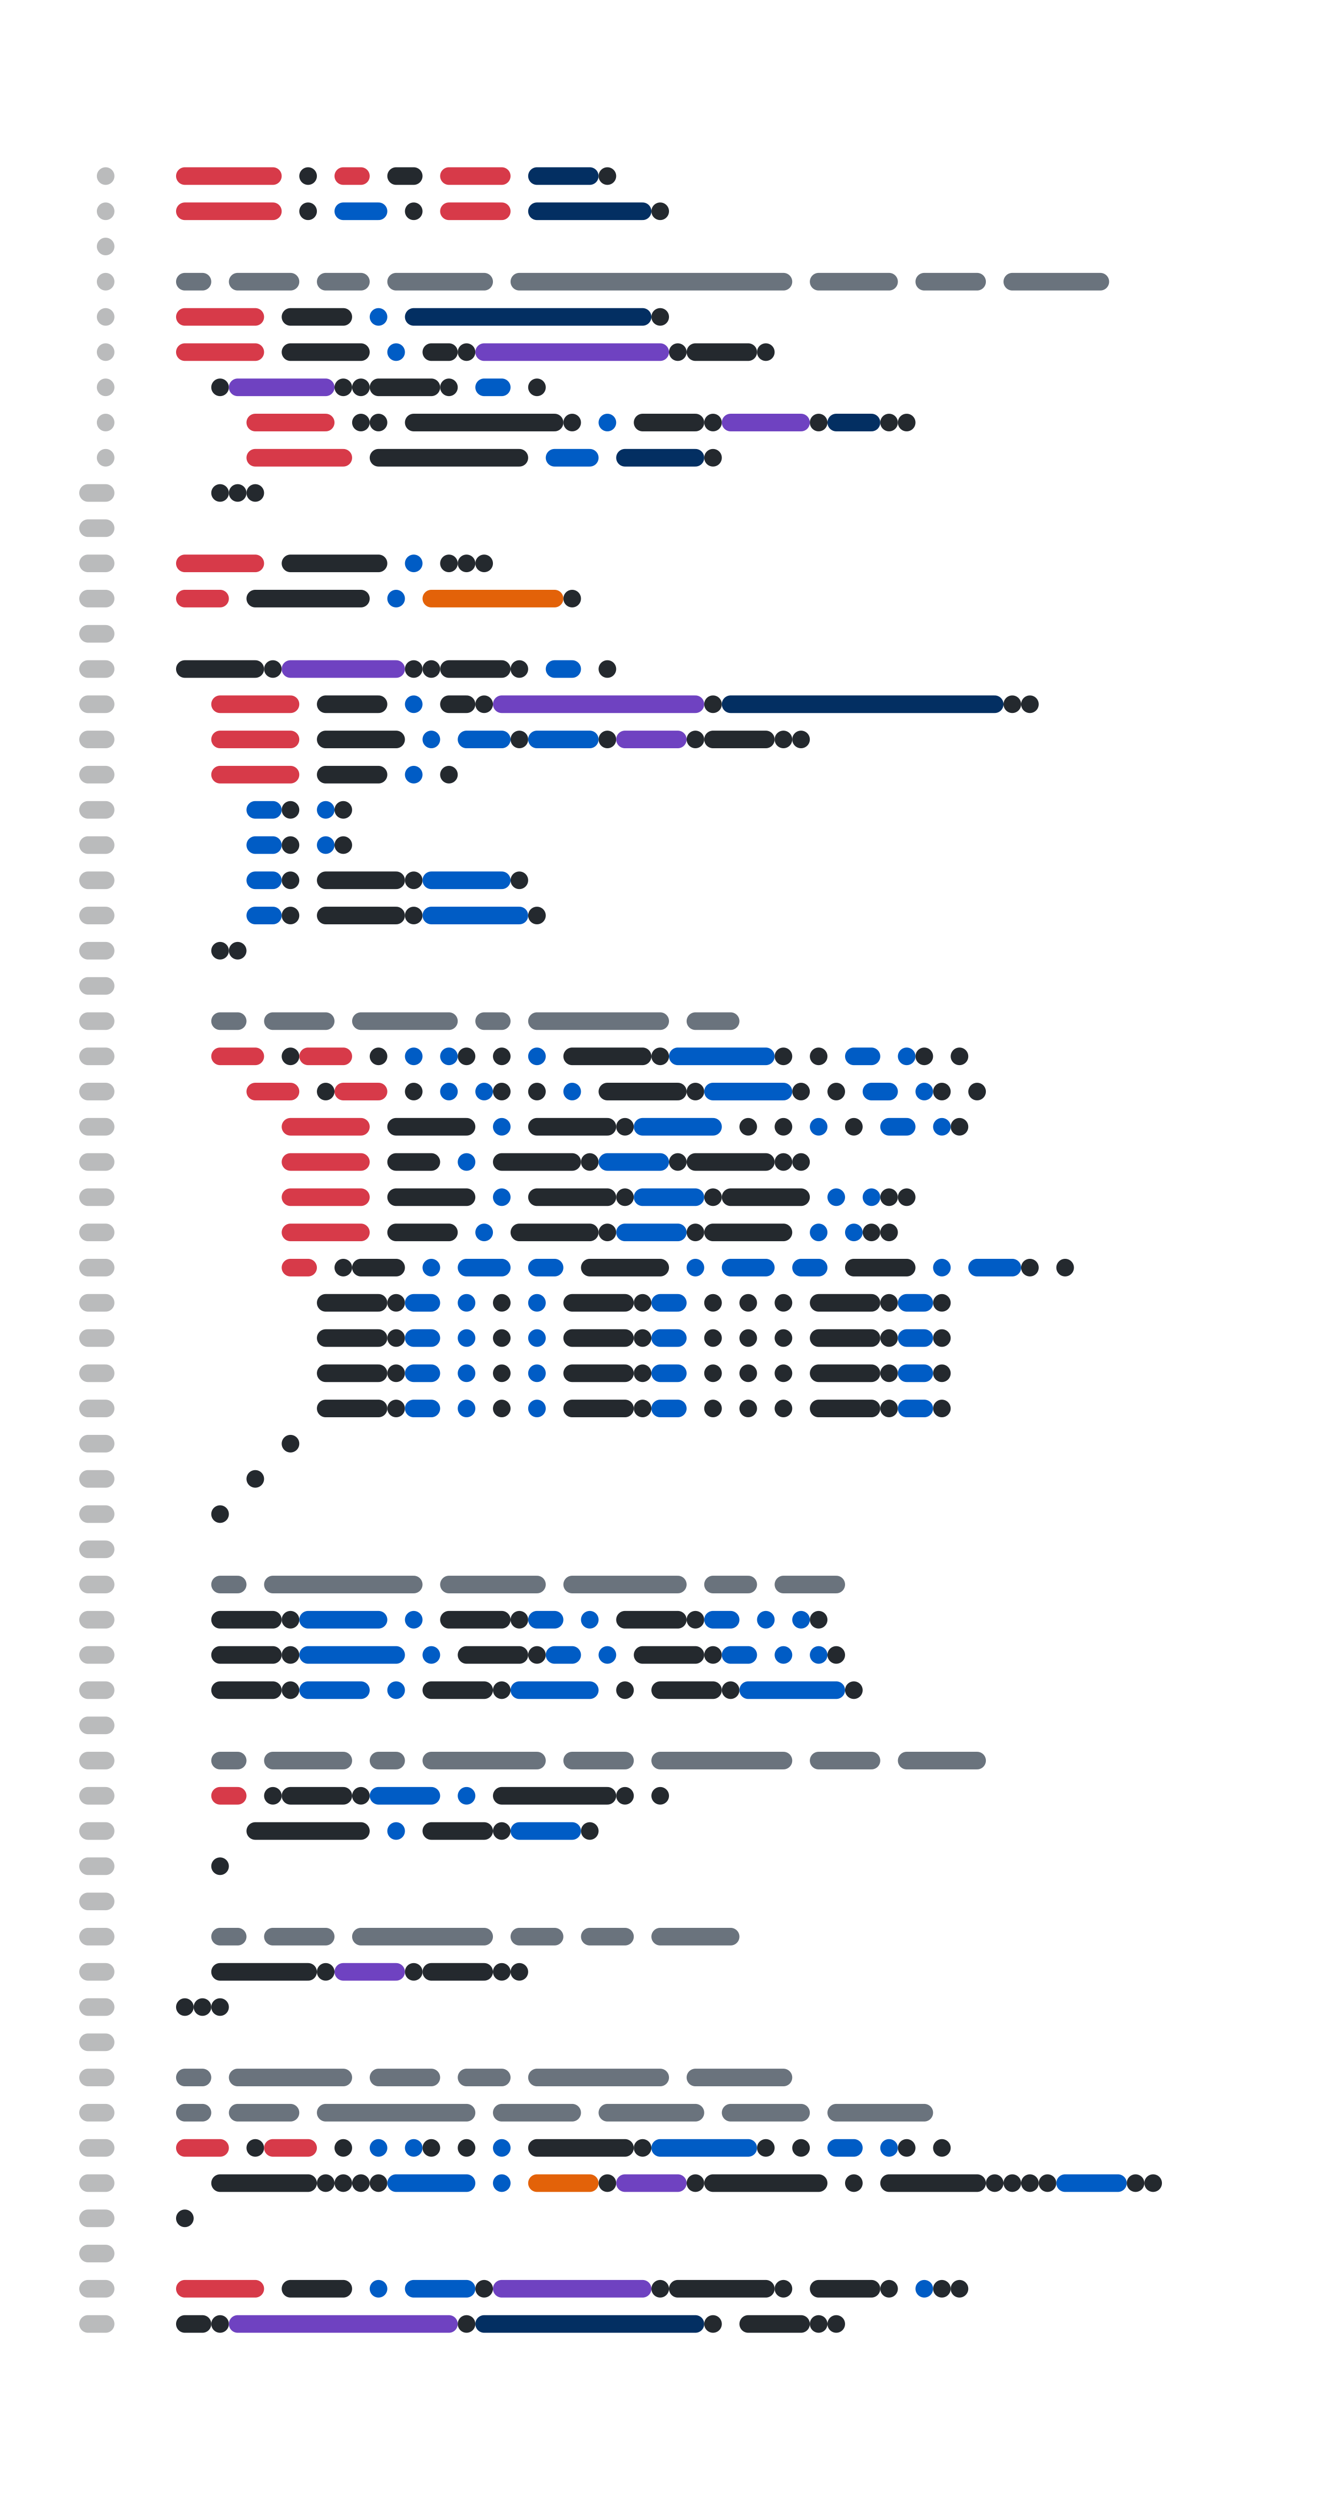 <svg xmlns="http://www.w3.org/2000/svg" xmlns:xlink="http://www.w3.org/1999/xlink" width="380" height="710" viewBox="0 0 380 710">
  <rect x="0" y="0" width="380" height="710" fill="#ffffff" />
  <g class="code" stroke-linecap="round" stroke-width="5">
    <g class="line">
      <line x1="52.5" y1="50" x2="77.5" y2="50" stroke="#d73a49" />
      <line x1="87.5" y1="50" x2="87.5" y2="50" stroke="#24292e" />
      <line x1="97.5" y1="50" x2="102.5" y2="50" stroke="#d73a49" />
      <line x1="112.5" y1="50" x2="117.5" y2="50" stroke="#24292e" />
      <line x1="127.5" y1="50" x2="142.5" y2="50" stroke="#d73a49" />
      <line x1="152.5" y1="50" x2="167.5" y2="50" stroke="#032f62" />
      <line x1="172.5" y1="50" x2="172.5" y2="50" stroke="#24292e" />
    </g>
    <g class="line">
      <line x1="52.5" y1="60" x2="77.5" y2="60" stroke="#d73a49" />
      <line x1="87.5" y1="60" x2="87.5" y2="60" stroke="#24292e" />
      <line x1="97.5" y1="60" x2="107.5" y2="60" stroke="#005cc5" />
      <line x1="117.5" y1="60" x2="117.5" y2="60" stroke="#24292e" />
      <line x1="127.5" y1="60" x2="142.5" y2="60" stroke="#d73a49" />
      <line x1="152.5" y1="60" x2="182.5" y2="60" stroke="#032f62" />
      <line x1="187.5" y1="60" x2="187.5" y2="60" stroke="#24292e" />
    </g>
    <g class="line">
      <line x1="52.5" y1="80" x2="57.5" y2="80" stroke="#6a737d" />
      <line x1="67.5" y1="80" x2="82.5" y2="80" stroke="#6a737d" />
      <line x1="92.5" y1="80" x2="102.5" y2="80" stroke="#6a737d" />
      <line x1="112.5" y1="80" x2="137.5" y2="80" stroke="#6a737d" />
      <line x1="147.5" y1="80" x2="222.5" y2="80" stroke="#6a737d" />
      <line x1="232.5" y1="80" x2="252.5" y2="80" stroke="#6a737d" />
      <line x1="262.5" y1="80" x2="277.5" y2="80" stroke="#6a737d" />
      <line x1="287.5" y1="80" x2="312.5" y2="80" stroke="#6a737d" />
    </g>
    <g class="line">
      <line x1="52.5" y1="90" x2="72.5" y2="90" stroke="#d73a49" />
      <line x1="82.5" y1="90" x2="97.5" y2="90" stroke="#24292e" />
      <line x1="107.5" y1="90" x2="107.5" y2="90" stroke="#005cc5" />
      <line x1="117.5" y1="90" x2="182.5" y2="90" stroke="#032f62" />
      <line x1="187.5" y1="90" x2="187.5" y2="90" stroke="#24292e" />
    </g>
    <g class="line">
      <line x1="52.5" y1="100" x2="72.5" y2="100" stroke="#d73a49" />
      <line x1="82.5" y1="100" x2="102.5" y2="100" stroke="#24292e" />
      <line x1="112.5" y1="100" x2="112.5" y2="100" stroke="#005cc5" />
      <line x1="122.5" y1="100" x2="127.5" y2="100" stroke="#24292e" />
      <line x1="132.5" y1="100" x2="132.5" y2="100" stroke="#24292e" />
      <line x1="137.5" y1="100" x2="187.5" y2="100" stroke="#6f42c1" />
      <line x1="192.5" y1="100" x2="192.5" y2="100" stroke="#24292e" />
      <line x1="197.5" y1="100" x2="212.5" y2="100" stroke="#24292e" />
      <line x1="217.5" y1="100" x2="217.5" y2="100" stroke="#24292e" />
    </g>
    <g class="line">
      <line x1="62.5" y1="110" x2="62.5" y2="110" stroke="#24292e" />
      <line x1="67.5" y1="110" x2="92.5" y2="110" stroke="#6f42c1" />
      <line x1="97.5" y1="110" x2="97.5" y2="110" stroke="#24292e" />
      <line x1="102.5" y1="110" x2="102.5" y2="110" stroke="#24292e" />
      <line x1="107.5" y1="110" x2="122.5" y2="110" stroke="#24292e" />
      <line x1="127.5" y1="110" x2="127.5" y2="110" stroke="#24292e" />
      <line x1="137.5" y1="110" x2="142.5" y2="110" stroke="#005cc5" />
      <line x1="152.5" y1="110" x2="152.5" y2="110" stroke="#24292e" />
    </g>
    <g class="line">
      <line x1="72.5" y1="120" x2="92.5" y2="120" stroke="#d73a49" />
      <line x1="102.5" y1="120" x2="102.5" y2="120" stroke="#24292e" />
      <line x1="107.5" y1="120" x2="107.5" y2="120" stroke="#24292e" />
      <line x1="117.5" y1="120" x2="157.5" y2="120" stroke="#24292e" />
      <line x1="162.5" y1="120" x2="162.5" y2="120" stroke="#24292e" />
      <line x1="172.5" y1="120" x2="172.5" y2="120" stroke="#005cc5" />
      <line x1="182.5" y1="120" x2="197.5" y2="120" stroke="#24292e" />
      <line x1="202.5" y1="120" x2="202.5" y2="120" stroke="#24292e" />
      <line x1="207.5" y1="120" x2="227.5" y2="120" stroke="#6f42c1" />
      <line x1="232.5" y1="120" x2="232.5" y2="120" stroke="#24292e" />
      <line x1="237.5" y1="120" x2="247.5" y2="120" stroke="#032f62" />
      <line x1="252.5" y1="120" x2="252.5" y2="120" stroke="#24292e" />
      <line x1="257.5" y1="120" x2="257.5" y2="120" stroke="#24292e" />
    </g>
    <g class="line">
      <line x1="72.5" y1="130" x2="97.5" y2="130" stroke="#d73a49" />
      <line x1="107.5" y1="130" x2="147.5" y2="130" stroke="#24292e" />
      <line x1="157.5" y1="130" x2="167.5" y2="130" stroke="#005cc5" />
      <line x1="177.5" y1="130" x2="197.5" y2="130" stroke="#032f62" />
      <line x1="202.5" y1="130" x2="202.5" y2="130" stroke="#24292e" />
    </g>
    <g class="line">
      <line x1="62.5" y1="140" x2="62.5" y2="140" stroke="#24292e" />
      <line x1="67.5" y1="140" x2="67.5" y2="140" stroke="#24292e" />
      <line x1="72.5" y1="140" x2="72.5" y2="140" stroke="#24292e" />
    </g>
    <g class="line">
      <line x1="52.5" y1="160" x2="72.5" y2="160" stroke="#d73a49" />
      <line x1="82.5" y1="160" x2="107.5" y2="160" stroke="#24292e" />
      <line x1="117.5" y1="160" x2="117.5" y2="160" stroke="#005cc5" />
      <line x1="127.5" y1="160" x2="127.5" y2="160" stroke="#24292e" />
      <line x1="132.5" y1="160" x2="132.5" y2="160" stroke="#24292e" />
      <line x1="137.5" y1="160" x2="137.5" y2="160" stroke="#24292e" />
    </g>
    <g class="line">
      <line x1="52.5" y1="170" x2="62.5" y2="170" stroke="#d73a49" />
      <line x1="72.5" y1="170" x2="102.5" y2="170" stroke="#24292e" />
      <line x1="112.5" y1="170" x2="112.5" y2="170" stroke="#005cc5" />
      <line x1="122.5" y1="170" x2="157.5" y2="170" stroke="#e36209" />
      <line x1="162.5" y1="170" x2="162.5" y2="170" stroke="#24292e" />
    </g>
    <g class="line">
      <line x1="52.5" y1="190" x2="72.5" y2="190" stroke="#24292e" />
      <line x1="77.5" y1="190" x2="77.5" y2="190" stroke="#24292e" />
      <line x1="82.5" y1="190" x2="112.5" y2="190" stroke="#6f42c1" />
      <line x1="117.5" y1="190" x2="117.5" y2="190" stroke="#24292e" />
      <line x1="122.5" y1="190" x2="122.5" y2="190" stroke="#24292e" />
      <line x1="127.5" y1="190" x2="142.5" y2="190" stroke="#24292e" />
      <line x1="147.5" y1="190" x2="147.5" y2="190" stroke="#24292e" />
      <line x1="157.5" y1="190" x2="162.5" y2="190" stroke="#005cc5" />
      <line x1="172.5" y1="190" x2="172.5" y2="190" stroke="#24292e" />
    </g>
    <g class="line">
      <line x1="62.5" y1="200" x2="82.5" y2="200" stroke="#d73a49" />
      <line x1="92.5" y1="200" x2="107.5" y2="200" stroke="#24292e" />
      <line x1="117.5" y1="200" x2="117.5" y2="200" stroke="#005cc5" />
      <line x1="127.5" y1="200" x2="132.5" y2="200" stroke="#24292e" />
      <line x1="137.5" y1="200" x2="137.5" y2="200" stroke="#24292e" />
      <line x1="142.5" y1="200" x2="197.5" y2="200" stroke="#6f42c1" />
      <line x1="202.5" y1="200" x2="202.5" y2="200" stroke="#24292e" />
      <line x1="207.5" y1="200" x2="282.5" y2="200" stroke="#032f62" />
      <line x1="287.5" y1="200" x2="287.5" y2="200" stroke="#24292e" />
      <line x1="292.5" y1="200" x2="292.5" y2="200" stroke="#24292e" />
    </g>
    <g class="line">
      <line x1="62.5" y1="210" x2="82.5" y2="210" stroke="#d73a49" />
      <line x1="92.5" y1="210" x2="112.5" y2="210" stroke="#24292e" />
      <line x1="122.5" y1="210" x2="122.5" y2="210" stroke="#005cc5" />
      <line x1="132.5" y1="210" x2="142.5" y2="210" stroke="#005cc5" />
      <line x1="147.5" y1="210" x2="147.5" y2="210" stroke="#24292e" />
      <line x1="152.5" y1="210" x2="167.5" y2="210" stroke="#005cc5" />
      <line x1="172.5" y1="210" x2="172.5" y2="210" stroke="#24292e" />
      <line x1="177.5" y1="210" x2="192.5" y2="210" stroke="#6f42c1" />
      <line x1="197.5" y1="210" x2="197.5" y2="210" stroke="#24292e" />
      <line x1="202.5" y1="210" x2="217.5" y2="210" stroke="#24292e" />
      <line x1="222.5" y1="210" x2="222.5" y2="210" stroke="#24292e" />
      <line x1="227.5" y1="210" x2="227.5" y2="210" stroke="#24292e" />
    </g>
    <g class="line">
      <line x1="62.5" y1="220" x2="82.5" y2="220" stroke="#d73a49" />
      <line x1="92.5" y1="220" x2="107.5" y2="220" stroke="#24292e" />
      <line x1="117.5" y1="220" x2="117.5" y2="220" stroke="#005cc5" />
      <line x1="127.5" y1="220" x2="127.5" y2="220" stroke="#24292e" />
    </g>
    <g class="line">
      <line x1="72.5" y1="230" x2="77.5" y2="230" stroke="#005cc5" />
      <line x1="82.5" y1="230" x2="82.5" y2="230" stroke="#24292e" />
      <line x1="92.5" y1="230" x2="92.5" y2="230" stroke="#005cc5" />
      <line x1="97.5" y1="230" x2="97.5" y2="230" stroke="#24292e" />
    </g>
    <g class="line">
      <line x1="72.5" y1="240" x2="77.5" y2="240" stroke="#005cc5" />
      <line x1="82.5" y1="240" x2="82.5" y2="240" stroke="#24292e" />
      <line x1="92.5" y1="240" x2="92.5" y2="240" stroke="#005cc5" />
      <line x1="97.5" y1="240" x2="97.5" y2="240" stroke="#24292e" />
    </g>
    <g class="line">
      <line x1="72.5" y1="250" x2="77.5" y2="250" stroke="#005cc5" />
      <line x1="82.5" y1="250" x2="82.5" y2="250" stroke="#24292e" />
      <line x1="92.5" y1="250" x2="112.5" y2="250" stroke="#24292e" />
      <line x1="117.5" y1="250" x2="117.5" y2="250" stroke="#24292e" />
      <line x1="122.5" y1="250" x2="142.5" y2="250" stroke="#005cc5" />
      <line x1="147.5" y1="250" x2="147.5" y2="250" stroke="#24292e" />
    </g>
    <g class="line">
      <line x1="72.5" y1="260" x2="77.5" y2="260" stroke="#005cc5" />
      <line x1="82.5" y1="260" x2="82.5" y2="260" stroke="#24292e" />
      <line x1="92.5" y1="260" x2="112.5" y2="260" stroke="#24292e" />
      <line x1="117.5" y1="260" x2="117.5" y2="260" stroke="#24292e" />
      <line x1="122.5" y1="260" x2="147.5" y2="260" stroke="#005cc5" />
      <line x1="152.5" y1="260" x2="152.5" y2="260" stroke="#24292e" />
    </g>
    <g class="line">
      <line x1="62.5" y1="270" x2="62.5" y2="270" stroke="#24292e" />
      <line x1="67.5" y1="270" x2="67.5" y2="270" stroke="#24292e" />
    </g>
    <g class="line">
      <line x1="62.5" y1="290" x2="67.5" y2="290" stroke="#6a737d" />
      <line x1="77.5" y1="290" x2="92.5" y2="290" stroke="#6a737d" />
      <line x1="102.5" y1="290" x2="127.5" y2="290" stroke="#6a737d" />
      <line x1="137.5" y1="290" x2="142.5" y2="290" stroke="#6a737d" />
      <line x1="152.5" y1="290" x2="187.5" y2="290" stroke="#6a737d" />
      <line x1="197.5" y1="290" x2="207.5" y2="290" stroke="#6a737d" />
    </g>
    <g class="line">
      <line x1="62.5" y1="300" x2="72.5" y2="300" stroke="#d73a49" />
      <line x1="82.5" y1="300" x2="82.5" y2="300" stroke="#24292e" />
      <line x1="87.5" y1="300" x2="97.5" y2="300" stroke="#d73a49" />
      <line x1="107.5" y1="300" x2="107.5" y2="300" stroke="#24292e" />
      <line x1="117.5" y1="300" x2="117.5" y2="300" stroke="#005cc5" />
      <line x1="127.5" y1="300" x2="127.5" y2="300" stroke="#005cc5" />
      <line x1="132.5" y1="300" x2="132.5" y2="300" stroke="#24292e" />
      <line x1="142.5" y1="300" x2="142.5" y2="300" stroke="#24292e" />
      <line x1="152.5" y1="300" x2="152.5" y2="300" stroke="#005cc5" />
      <line x1="162.5" y1="300" x2="182.5" y2="300" stroke="#24292e" />
      <line x1="187.5" y1="300" x2="187.5" y2="300" stroke="#24292e" />
      <line x1="192.5" y1="300" x2="217.5" y2="300" stroke="#005cc5" />
      <line x1="222.5" y1="300" x2="222.5" y2="300" stroke="#24292e" />
      <line x1="232.5" y1="300" x2="232.5" y2="300" stroke="#24292e" />
      <line x1="242.5" y1="300" x2="247.5" y2="300" stroke="#005cc5" />
      <line x1="257.5" y1="300" x2="257.5" y2="300" stroke="#005cc5" />
      <line x1="262.5" y1="300" x2="262.5" y2="300" stroke="#24292e" />
      <line x1="272.5" y1="300" x2="272.5" y2="300" stroke="#24292e" />
    </g>
    <g class="line">
      <line x1="72.5" y1="310" x2="82.5" y2="310" stroke="#d73a49" />
      <line x1="92.5" y1="310" x2="92.5" y2="310" stroke="#24292e" />
      <line x1="97.5" y1="310" x2="107.5" y2="310" stroke="#d73a49" />
      <line x1="117.5" y1="310" x2="117.5" y2="310" stroke="#24292e" />
      <line x1="127.5" y1="310" x2="127.5" y2="310" stroke="#005cc5" />
      <line x1="137.5" y1="310" x2="137.5" y2="310" stroke="#005cc5" />
      <line x1="142.5" y1="310" x2="142.5" y2="310" stroke="#24292e" />
      <line x1="152.5" y1="310" x2="152.5" y2="310" stroke="#24292e" />
      <line x1="162.5" y1="310" x2="162.5" y2="310" stroke="#005cc5" />
      <line x1="172.5" y1="310" x2="192.5" y2="310" stroke="#24292e" />
      <line x1="197.5" y1="310" x2="197.5" y2="310" stroke="#24292e" />
      <line x1="202.5" y1="310" x2="222.5" y2="310" stroke="#005cc5" />
      <line x1="227.5" y1="310" x2="227.5" y2="310" stroke="#24292e" />
      <line x1="237.5" y1="310" x2="237.5" y2="310" stroke="#24292e" />
      <line x1="247.5" y1="310" x2="252.5" y2="310" stroke="#005cc5" />
      <line x1="262.5" y1="310" x2="262.5" y2="310" stroke="#005cc5" />
      <line x1="267.5" y1="310" x2="267.5" y2="310" stroke="#24292e" />
      <line x1="277.5" y1="310" x2="277.5" y2="310" stroke="#24292e" />
    </g>
    <g class="line">
      <line x1="82.5" y1="320" x2="102.5" y2="320" stroke="#d73a49" />
      <line x1="112.5" y1="320" x2="132.5" y2="320" stroke="#24292e" />
      <line x1="142.5" y1="320" x2="142.5" y2="320" stroke="#005cc5" />
      <line x1="152.5" y1="320" x2="172.5" y2="320" stroke="#24292e" />
      <line x1="177.5" y1="320" x2="177.5" y2="320" stroke="#24292e" />
      <line x1="182.5" y1="320" x2="202.5" y2="320" stroke="#005cc5" />
      <line x1="212.5" y1="320" x2="212.5" y2="320" stroke="#24292e" />
      <line x1="222.5" y1="320" x2="222.5" y2="320" stroke="#24292e" />
      <line x1="232.5" y1="320" x2="232.5" y2="320" stroke="#005cc5" />
      <line x1="242.5" y1="320" x2="242.5" y2="320" stroke="#24292e" />
      <line x1="252.5" y1="320" x2="257.5" y2="320" stroke="#005cc5" />
      <line x1="267.5" y1="320" x2="267.5" y2="320" stroke="#005cc5" />
      <line x1="272.5" y1="320" x2="272.5" y2="320" stroke="#24292e" />
    </g>
    <g class="line">
      <line x1="82.5" y1="330" x2="102.5" y2="330" stroke="#d73a49" />
      <line x1="112.5" y1="330" x2="122.5" y2="330" stroke="#24292e" />
      <line x1="132.5" y1="330" x2="132.5" y2="330" stroke="#005cc5" />
      <line x1="142.5" y1="330" x2="162.5" y2="330" stroke="#24292e" />
      <line x1="167.5" y1="330" x2="167.5" y2="330" stroke="#24292e" />
      <line x1="172.5" y1="330" x2="187.5" y2="330" stroke="#005cc5" />
      <line x1="192.5" y1="330" x2="192.5" y2="330" stroke="#24292e" />
      <line x1="197.5" y1="330" x2="217.5" y2="330" stroke="#24292e" />
      <line x1="222.5" y1="330" x2="222.5" y2="330" stroke="#24292e" />
      <line x1="227.5" y1="330" x2="227.5" y2="330" stroke="#24292e" />
    </g>
    <g class="line">
      <line x1="82.5" y1="340" x2="102.5" y2="340" stroke="#d73a49" />
      <line x1="112.5" y1="340" x2="132.5" y2="340" stroke="#24292e" />
      <line x1="142.5" y1="340" x2="142.5" y2="340" stroke="#005cc5" />
      <line x1="152.5" y1="340" x2="172.5" y2="340" stroke="#24292e" />
      <line x1="177.5" y1="340" x2="177.5" y2="340" stroke="#24292e" />
      <line x1="182.5" y1="340" x2="197.5" y2="340" stroke="#005cc5" />
      <line x1="202.5" y1="340" x2="202.5" y2="340" stroke="#24292e" />
      <line x1="207.5" y1="340" x2="227.5" y2="340" stroke="#24292e" />
      <line x1="237.5" y1="340" x2="237.5" y2="340" stroke="#005cc5" />
      <line x1="247.5" y1="340" x2="247.5" y2="340" stroke="#005cc5" />
      <line x1="252.5" y1="340" x2="252.5" y2="340" stroke="#24292e" />
      <line x1="257.5" y1="340" x2="257.5" y2="340" stroke="#24292e" />
    </g>
    <g class="line">
      <line x1="82.5" y1="350" x2="102.5" y2="350" stroke="#d73a49" />
      <line x1="112.5" y1="350" x2="127.5" y2="350" stroke="#24292e" />
      <line x1="137.5" y1="350" x2="137.5" y2="350" stroke="#005cc5" />
      <line x1="147.5" y1="350" x2="167.5" y2="350" stroke="#24292e" />
      <line x1="172.5" y1="350" x2="172.5" y2="350" stroke="#24292e" />
      <line x1="177.5" y1="350" x2="192.5" y2="350" stroke="#005cc5" />
      <line x1="197.5" y1="350" x2="197.5" y2="350" stroke="#24292e" />
      <line x1="202.5" y1="350" x2="222.5" y2="350" stroke="#24292e" />
      <line x1="232.5" y1="350" x2="232.5" y2="350" stroke="#005cc5" />
      <line x1="242.5" y1="350" x2="242.5" y2="350" stroke="#005cc5" />
      <line x1="247.5" y1="350" x2="247.5" y2="350" stroke="#24292e" />
      <line x1="252.5" y1="350" x2="252.5" y2="350" stroke="#24292e" />
    </g>
    <g class="line">
      <line x1="82.5" y1="360" x2="87.5" y2="360" stroke="#d73a49" />
      <line x1="97.5" y1="360" x2="97.5" y2="360" stroke="#24292e" />
      <line x1="102.5" y1="360" x2="112.5" y2="360" stroke="#24292e" />
      <line x1="122.5" y1="360" x2="122.5" y2="360" stroke="#005cc5" />
      <line x1="132.5" y1="360" x2="142.5" y2="360" stroke="#005cc5" />
      <line x1="152.5" y1="360" x2="157.5" y2="360" stroke="#005cc5" />
      <line x1="167.5" y1="360" x2="187.5" y2="360" stroke="#24292e" />
      <line x1="197.5" y1="360" x2="197.5" y2="360" stroke="#005cc5" />
      <line x1="207.5" y1="360" x2="217.5" y2="360" stroke="#005cc5" />
      <line x1="227.5" y1="360" x2="232.5" y2="360" stroke="#005cc5" />
      <line x1="242.5" y1="360" x2="257.5" y2="360" stroke="#24292e" />
      <line x1="267.5" y1="360" x2="267.5" y2="360" stroke="#005cc5" />
      <line x1="277.5" y1="360" x2="287.5" y2="360" stroke="#005cc5" />
      <line x1="292.5" y1="360" x2="292.5" y2="360" stroke="#24292e" />
      <line x1="302.5" y1="360" x2="302.5" y2="360" stroke="#24292e" />
    </g>
    <g class="line">
      <line x1="92.5" y1="370" x2="107.5" y2="370" stroke="#24292e" />
      <line x1="112.5" y1="370" x2="112.5" y2="370" stroke="#24292e" />
      <line x1="117.5" y1="370" x2="122.5" y2="370" stroke="#005cc5" />
      <line x1="132.5" y1="370" x2="132.5" y2="370" stroke="#005cc5" />
      <line x1="142.5" y1="370" x2="142.5" y2="370" stroke="#24292e" />
      <line x1="152.5" y1="370" x2="152.5" y2="370" stroke="#005cc5" />
      <line x1="162.5" y1="370" x2="177.5" y2="370" stroke="#24292e" />
      <line x1="182.5" y1="370" x2="182.5" y2="370" stroke="#24292e" />
      <line x1="187.5" y1="370" x2="192.5" y2="370" stroke="#005cc5" />
      <line x1="202.5" y1="370" x2="202.5" y2="370" stroke="#24292e" />
      <line x1="212.5" y1="370" x2="212.5" y2="370" stroke="#24292e" />
      <line x1="222.5" y1="370" x2="222.5" y2="370" stroke="#24292e" />
      <line x1="232.5" y1="370" x2="247.5" y2="370" stroke="#24292e" />
      <line x1="252.5" y1="370" x2="252.5" y2="370" stroke="#24292e" />
      <line x1="257.5" y1="370" x2="262.5" y2="370" stroke="#005cc5" />
      <line x1="267.5" y1="370" x2="267.5" y2="370" stroke="#24292e" />
    </g>
    <g class="line">
      <line x1="92.5" y1="380" x2="107.5" y2="380" stroke="#24292e" />
      <line x1="112.5" y1="380" x2="112.5" y2="380" stroke="#24292e" />
      <line x1="117.5" y1="380" x2="122.5" y2="380" stroke="#005cc5" />
      <line x1="132.5" y1="380" x2="132.5" y2="380" stroke="#005cc5" />
      <line x1="142.5" y1="380" x2="142.5" y2="380" stroke="#24292e" />
      <line x1="152.5" y1="380" x2="152.5" y2="380" stroke="#005cc5" />
      <line x1="162.5" y1="380" x2="177.5" y2="380" stroke="#24292e" />
      <line x1="182.5" y1="380" x2="182.5" y2="380" stroke="#24292e" />
      <line x1="187.5" y1="380" x2="192.5" y2="380" stroke="#005cc5" />
      <line x1="202.5" y1="380" x2="202.5" y2="380" stroke="#24292e" />
      <line x1="212.5" y1="380" x2="212.5" y2="380" stroke="#24292e" />
      <line x1="222.5" y1="380" x2="222.5" y2="380" stroke="#24292e" />
      <line x1="232.5" y1="380" x2="247.5" y2="380" stroke="#24292e" />
      <line x1="252.5" y1="380" x2="252.5" y2="380" stroke="#24292e" />
      <line x1="257.5" y1="380" x2="262.5" y2="380" stroke="#005cc5" />
      <line x1="267.5" y1="380" x2="267.5" y2="380" stroke="#24292e" />
    </g>
    <g class="line">
      <line x1="92.5" y1="390" x2="107.5" y2="390" stroke="#24292e" />
      <line x1="112.5" y1="390" x2="112.5" y2="390" stroke="#24292e" />
      <line x1="117.5" y1="390" x2="122.5" y2="390" stroke="#005cc5" />
      <line x1="132.5" y1="390" x2="132.5" y2="390" stroke="#005cc5" />
      <line x1="142.5" y1="390" x2="142.5" y2="390" stroke="#24292e" />
      <line x1="152.5" y1="390" x2="152.5" y2="390" stroke="#005cc5" />
      <line x1="162.5" y1="390" x2="177.5" y2="390" stroke="#24292e" />
      <line x1="182.5" y1="390" x2="182.5" y2="390" stroke="#24292e" />
      <line x1="187.5" y1="390" x2="192.5" y2="390" stroke="#005cc5" />
      <line x1="202.5" y1="390" x2="202.5" y2="390" stroke="#24292e" />
      <line x1="212.5" y1="390" x2="212.5" y2="390" stroke="#24292e" />
      <line x1="222.5" y1="390" x2="222.5" y2="390" stroke="#24292e" />
      <line x1="232.5" y1="390" x2="247.5" y2="390" stroke="#24292e" />
      <line x1="252.5" y1="390" x2="252.5" y2="390" stroke="#24292e" />
      <line x1="257.5" y1="390" x2="262.5" y2="390" stroke="#005cc5" />
      <line x1="267.5" y1="390" x2="267.5" y2="390" stroke="#24292e" />
    </g>
    <g class="line">
      <line x1="92.5" y1="400" x2="107.5" y2="400" stroke="#24292e" />
      <line x1="112.5" y1="400" x2="112.5" y2="400" stroke="#24292e" />
      <line x1="117.5" y1="400" x2="122.5" y2="400" stroke="#005cc5" />
      <line x1="132.5" y1="400" x2="132.5" y2="400" stroke="#005cc5" />
      <line x1="142.5" y1="400" x2="142.5" y2="400" stroke="#24292e" />
      <line x1="152.5" y1="400" x2="152.5" y2="400" stroke="#005cc5" />
      <line x1="162.5" y1="400" x2="177.5" y2="400" stroke="#24292e" />
      <line x1="182.5" y1="400" x2="182.5" y2="400" stroke="#24292e" />
      <line x1="187.5" y1="400" x2="192.5" y2="400" stroke="#005cc5" />
      <line x1="202.5" y1="400" x2="202.5" y2="400" stroke="#24292e" />
      <line x1="212.5" y1="400" x2="212.5" y2="400" stroke="#24292e" />
      <line x1="222.5" y1="400" x2="222.5" y2="400" stroke="#24292e" />
      <line x1="232.5" y1="400" x2="247.5" y2="400" stroke="#24292e" />
      <line x1="252.5" y1="400" x2="252.5" y2="400" stroke="#24292e" />
      <line x1="257.5" y1="400" x2="262.5" y2="400" stroke="#005cc5" />
      <line x1="267.5" y1="400" x2="267.5" y2="400" stroke="#24292e" />
    </g>
    <g class="line">
      <line x1="82.5" y1="410" x2="82.5" y2="410" stroke="#24292e" />
    </g>
    <g class="line">
      <line x1="72.5" y1="420" x2="72.5" y2="420" stroke="#24292e" />
    </g>
    <g class="line">
      <line x1="62.5" y1="430" x2="62.5" y2="430" stroke="#24292e" />
    </g>
    <g class="line">
      <line x1="62.5" y1="450" x2="67.5" y2="450" stroke="#6a737d" />
      <line x1="77.5" y1="450" x2="117.5" y2="450" stroke="#6a737d" />
      <line x1="127.5" y1="450" x2="152.5" y2="450" stroke="#6a737d" />
      <line x1="162.5" y1="450" x2="192.5" y2="450" stroke="#6a737d" />
      <line x1="202.5" y1="450" x2="212.5" y2="450" stroke="#6a737d" />
      <line x1="222.5" y1="450" x2="237.5" y2="450" stroke="#6a737d" />
    </g>
    <g class="line">
      <line x1="62.5" y1="460" x2="77.5" y2="460" stroke="#24292e" />
      <line x1="82.5" y1="460" x2="82.5" y2="460" stroke="#24292e" />
      <line x1="87.5" y1="460" x2="107.5" y2="460" stroke="#005cc5" />
      <line x1="117.5" y1="460" x2="117.5" y2="460" stroke="#005cc5" />
      <line x1="127.5" y1="460" x2="142.5" y2="460" stroke="#24292e" />
      <line x1="147.5" y1="460" x2="147.5" y2="460" stroke="#24292e" />
      <line x1="152.5" y1="460" x2="157.5" y2="460" stroke="#005cc5" />
      <line x1="167.5" y1="460" x2="167.5" y2="460" stroke="#005cc5" />
      <line x1="177.5" y1="460" x2="192.5" y2="460" stroke="#24292e" />
      <line x1="197.5" y1="460" x2="197.5" y2="460" stroke="#24292e" />
      <line x1="202.5" y1="460" x2="207.5" y2="460" stroke="#005cc5" />
      <line x1="217.5" y1="460" x2="217.5" y2="460" stroke="#005cc5" />
      <line x1="227.5" y1="460" x2="227.5" y2="460" stroke="#005cc5" />
      <line x1="232.5" y1="460" x2="232.5" y2="460" stroke="#24292e" />
    </g>
    <g class="line">
      <line x1="62.5" y1="470" x2="77.5" y2="470" stroke="#24292e" />
      <line x1="82.5" y1="470" x2="82.5" y2="470" stroke="#24292e" />
      <line x1="87.5" y1="470" x2="112.5" y2="470" stroke="#005cc5" />
      <line x1="122.5" y1="470" x2="122.5" y2="470" stroke="#005cc5" />
      <line x1="132.5" y1="470" x2="147.5" y2="470" stroke="#24292e" />
      <line x1="152.5" y1="470" x2="152.5" y2="470" stroke="#24292e" />
      <line x1="157.5" y1="470" x2="162.5" y2="470" stroke="#005cc5" />
      <line x1="172.5" y1="470" x2="172.5" y2="470" stroke="#005cc5" />
      <line x1="182.5" y1="470" x2="197.5" y2="470" stroke="#24292e" />
      <line x1="202.5" y1="470" x2="202.5" y2="470" stroke="#24292e" />
      <line x1="207.5" y1="470" x2="212.5" y2="470" stroke="#005cc5" />
      <line x1="222.5" y1="470" x2="222.5" y2="470" stroke="#005cc5" />
      <line x1="232.5" y1="470" x2="232.5" y2="470" stroke="#005cc5" />
      <line x1="237.5" y1="470" x2="237.5" y2="470" stroke="#24292e" />
    </g>
    <g class="line">
      <line x1="62.5" y1="480" x2="77.5" y2="480" stroke="#24292e" />
      <line x1="82.5" y1="480" x2="82.5" y2="480" stroke="#24292e" />
      <line x1="87.5" y1="480" x2="102.5" y2="480" stroke="#005cc5" />
      <line x1="112.5" y1="480" x2="112.5" y2="480" stroke="#005cc5" />
      <line x1="122.5" y1="480" x2="137.5" y2="480" stroke="#24292e" />
      <line x1="142.5" y1="480" x2="142.5" y2="480" stroke="#24292e" />
      <line x1="147.5" y1="480" x2="167.5" y2="480" stroke="#005cc5" />
      <line x1="177.5" y1="480" x2="177.5" y2="480" stroke="#24292e" />
      <line x1="187.5" y1="480" x2="202.5" y2="480" stroke="#24292e" />
      <line x1="207.5" y1="480" x2="207.5" y2="480" stroke="#24292e" />
      <line x1="212.5" y1="480" x2="237.5" y2="480" stroke="#005cc5" />
      <line x1="242.5" y1="480" x2="242.5" y2="480" stroke="#24292e" />
    </g>
    <g class="line">
      <line x1="62.5" y1="500" x2="67.5" y2="500" stroke="#6a737d" />
      <line x1="77.5" y1="500" x2="97.5" y2="500" stroke="#6a737d" />
      <line x1="107.5" y1="500" x2="112.5" y2="500" stroke="#6a737d" />
      <line x1="122.5" y1="500" x2="152.5" y2="500" stroke="#6a737d" />
      <line x1="162.5" y1="500" x2="177.5" y2="500" stroke="#6a737d" />
      <line x1="187.5" y1="500" x2="222.5" y2="500" stroke="#6a737d" />
      <line x1="232.5" y1="500" x2="247.5" y2="500" stroke="#6a737d" />
      <line x1="257.5" y1="500" x2="277.5" y2="500" stroke="#6a737d" />
    </g>
    <g class="line">
      <line x1="62.5" y1="510" x2="67.5" y2="510" stroke="#d73a49" />
      <line x1="77.5" y1="510" x2="77.5" y2="510" stroke="#24292e" />
      <line x1="82.5" y1="510" x2="97.5" y2="510" stroke="#24292e" />
      <line x1="102.5" y1="510" x2="102.5" y2="510" stroke="#24292e" />
      <line x1="107.5" y1="510" x2="122.5" y2="510" stroke="#005cc5" />
      <line x1="132.5" y1="510" x2="132.5" y2="510" stroke="#005cc5" />
      <line x1="142.5" y1="510" x2="172.5" y2="510" stroke="#24292e" />
      <line x1="177.5" y1="510" x2="177.5" y2="510" stroke="#24292e" />
      <line x1="187.5" y1="510" x2="187.5" y2="510" stroke="#24292e" />
    </g>
    <g class="line">
      <line x1="72.5" y1="520" x2="102.5" y2="520" stroke="#24292e" />
      <line x1="112.5" y1="520" x2="112.5" y2="520" stroke="#005cc5" />
      <line x1="122.5" y1="520" x2="137.5" y2="520" stroke="#24292e" />
      <line x1="142.5" y1="520" x2="142.5" y2="520" stroke="#24292e" />
      <line x1="147.5" y1="520" x2="162.5" y2="520" stroke="#005cc5" />
      <line x1="167.5" y1="520" x2="167.5" y2="520" stroke="#24292e" />
    </g>
    <g class="line">
      <line x1="62.5" y1="530" x2="62.5" y2="530" stroke="#24292e" />
    </g>
    <g class="line">
      <line x1="62.5" y1="550" x2="67.5" y2="550" stroke="#6a737d" />
      <line x1="77.5" y1="550" x2="92.5" y2="550" stroke="#6a737d" />
      <line x1="102.5" y1="550" x2="137.5" y2="550" stroke="#6a737d" />
      <line x1="147.5" y1="550" x2="157.5" y2="550" stroke="#6a737d" />
      <line x1="167.5" y1="550" x2="177.5" y2="550" stroke="#6a737d" />
      <line x1="187.5" y1="550" x2="207.5" y2="550" stroke="#6a737d" />
    </g>
    <g class="line">
      <line x1="62.5" y1="560" x2="87.5" y2="560" stroke="#24292e" />
      <line x1="92.5" y1="560" x2="92.5" y2="560" stroke="#24292e" />
      <line x1="97.5" y1="560" x2="112.5" y2="560" stroke="#6f42c1" />
      <line x1="117.5" y1="560" x2="117.5" y2="560" stroke="#24292e" />
      <line x1="122.5" y1="560" x2="137.5" y2="560" stroke="#24292e" />
      <line x1="142.5" y1="560" x2="142.5" y2="560" stroke="#24292e" />
      <line x1="147.5" y1="560" x2="147.5" y2="560" stroke="#24292e" />
    </g>
    <g class="line">
      <line x1="52.5" y1="570" x2="52.5" y2="570" stroke="#24292e" />
      <line x1="57.5" y1="570" x2="57.5" y2="570" stroke="#24292e" />
      <line x1="62.5" y1="570" x2="62.5" y2="570" stroke="#24292e" />
    </g>
    <g class="line">
      <line x1="52.5" y1="590" x2="57.5" y2="590" stroke="#6a737d" />
      <line x1="67.5" y1="590" x2="97.5" y2="590" stroke="#6a737d" />
      <line x1="107.5" y1="590" x2="122.5" y2="590" stroke="#6a737d" />
      <line x1="132.5" y1="590" x2="142.5" y2="590" stroke="#6a737d" />
      <line x1="152.5" y1="590" x2="187.5" y2="590" stroke="#6a737d" />
      <line x1="197.5" y1="590" x2="222.5" y2="590" stroke="#6a737d" />
    </g>
    <g class="line">
      <line x1="52.5" y1="600" x2="57.5" y2="600" stroke="#6a737d" />
      <line x1="67.5" y1="600" x2="82.5" y2="600" stroke="#6a737d" />
      <line x1="92.5" y1="600" x2="132.5" y2="600" stroke="#6a737d" />
      <line x1="142.5" y1="600" x2="162.5" y2="600" stroke="#6a737d" />
      <line x1="172.5" y1="600" x2="197.5" y2="600" stroke="#6a737d" />
      <line x1="207.5" y1="600" x2="227.5" y2="600" stroke="#6a737d" />
      <line x1="237.5" y1="600" x2="262.5" y2="600" stroke="#6a737d" />
    </g>
    <g class="line">
      <line x1="52.5" y1="610" x2="62.5" y2="610" stroke="#d73a49" />
      <line x1="72.5" y1="610" x2="72.5" y2="610" stroke="#24292e" />
      <line x1="77.5" y1="610" x2="87.5" y2="610" stroke="#d73a49" />
      <line x1="97.5" y1="610" x2="97.5" y2="610" stroke="#24292e" />
      <line x1="107.5" y1="610" x2="107.5" y2="610" stroke="#005cc5" />
      <line x1="117.5" y1="610" x2="117.5" y2="610" stroke="#005cc5" />
      <line x1="122.5" y1="610" x2="122.5" y2="610" stroke="#24292e" />
      <line x1="132.5" y1="610" x2="132.5" y2="610" stroke="#24292e" />
      <line x1="142.5" y1="610" x2="142.5" y2="610" stroke="#005cc5" />
      <line x1="152.5" y1="610" x2="177.5" y2="610" stroke="#24292e" />
      <line x1="182.5" y1="610" x2="182.5" y2="610" stroke="#24292e" />
      <line x1="187.5" y1="610" x2="212.5" y2="610" stroke="#005cc5" />
      <line x1="217.5" y1="610" x2="217.5" y2="610" stroke="#24292e" />
      <line x1="227.5" y1="610" x2="227.5" y2="610" stroke="#24292e" />
      <line x1="237.5" y1="610" x2="242.5" y2="610" stroke="#005cc5" />
      <line x1="252.5" y1="610" x2="252.5" y2="610" stroke="#005cc5" />
      <line x1="257.5" y1="610" x2="257.5" y2="610" stroke="#24292e" />
      <line x1="267.5" y1="610" x2="267.5" y2="610" stroke="#24292e" />
    </g>
    <g class="line">
      <line x1="62.5" y1="620" x2="87.5" y2="620" stroke="#24292e" />
      <line x1="92.5" y1="620" x2="92.5" y2="620" stroke="#24292e" />
      <line x1="97.5" y1="620" x2="97.5" y2="620" stroke="#24292e" />
      <line x1="102.5" y1="620" x2="102.5" y2="620" stroke="#24292e" />
      <line x1="107.5" y1="620" x2="107.5" y2="620" stroke="#24292e" />
      <line x1="112.5" y1="620" x2="132.5" y2="620" stroke="#005cc5" />
      <line x1="142.5" y1="620" x2="142.5" y2="620" stroke="#005cc5" />
      <line x1="152.5" y1="620" x2="167.5" y2="620" stroke="#e36209" />
      <line x1="172.5" y1="620" x2="172.5" y2="620" stroke="#24292e" />
      <line x1="177.5" y1="620" x2="192.5" y2="620" stroke="#6f42c1" />
      <line x1="197.5" y1="620" x2="197.5" y2="620" stroke="#24292e" />
      <line x1="202.5" y1="620" x2="232.5" y2="620" stroke="#24292e" />
      <line x1="242.5" y1="620" x2="242.5" y2="620" stroke="#24292e" />
      <line x1="252.5" y1="620" x2="277.5" y2="620" stroke="#24292e" />
      <line x1="282.5" y1="620" x2="282.5" y2="620" stroke="#24292e" />
      <line x1="287.5" y1="620" x2="287.5" y2="620" stroke="#24292e" />
      <line x1="292.5" y1="620" x2="292.5" y2="620" stroke="#24292e" />
      <line x1="297.5" y1="620" x2="297.5" y2="620" stroke="#24292e" />
      <line x1="302.5" y1="620" x2="317.5" y2="620" stroke="#005cc5" />
      <line x1="322.5" y1="620" x2="322.5" y2="620" stroke="#24292e" />
      <line x1="327.5" y1="620" x2="327.5" y2="620" stroke="#24292e" />
    </g>
    <g class="line">
      <line x1="52.5" y1="630" x2="52.5" y2="630" stroke="#24292e" />
    </g>
    <g class="line">
      <line x1="52.5" y1="650" x2="72.5" y2="650" stroke="#d73a49" />
      <line x1="82.5" y1="650" x2="97.5" y2="650" stroke="#24292e" />
      <line x1="107.5" y1="650" x2="107.5" y2="650" stroke="#005cc5" />
      <line x1="117.5" y1="650" x2="132.5" y2="650" stroke="#005cc5" />
      <line x1="137.5" y1="650" x2="137.5" y2="650" stroke="#24292e" />
      <line x1="142.5" y1="650" x2="182.5" y2="650" stroke="#6f42c1" />
      <line x1="187.5" y1="650" x2="187.5" y2="650" stroke="#24292e" />
      <line x1="192.5" y1="650" x2="217.5" y2="650" stroke="#24292e" />
      <line x1="222.5" y1="650" x2="222.5" y2="650" stroke="#24292e" />
      <line x1="232.5" y1="650" x2="247.5" y2="650" stroke="#24292e" />
      <line x1="252.5" y1="650" x2="252.5" y2="650" stroke="#24292e" />
      <line x1="262.5" y1="650" x2="262.5" y2="650" stroke="#005cc5" />
      <line x1="267.5" y1="650" x2="267.5" y2="650" stroke="#24292e" />
      <line x1="272.5" y1="650" x2="272.5" y2="650" stroke="#24292e" />
    </g>
    <g class="line">
      <line x1="52.5" y1="660" x2="57.5" y2="660" stroke="#24292e" />
      <line x1="62.5" y1="660" x2="62.5" y2="660" stroke="#24292e" />
      <line x1="67.5" y1="660" x2="127.5" y2="660" stroke="#6f42c1" />
      <line x1="132.5" y1="660" x2="132.5" y2="660" stroke="#24292e" />
      <line x1="137.5" y1="660" x2="197.5" y2="660" stroke="#032f62" />
      <line x1="202.5" y1="660" x2="202.5" y2="660" stroke="#24292e" />
      <line x1="212.5" y1="660" x2="227.5" y2="660" stroke="#24292e" />
      <line x1="232.5" y1="660" x2="232.5" y2="660" stroke="#24292e" />
      <line x1="237.5" y1="660" x2="237.5" y2="660" stroke="#24292e" />
    </g>
  </g>  <g class="line numbers" stroke="#BABBBC" stroke-linecap="round" stroke-width="5">
    <line x1="30" y1="50" x2="30" y2="50" />
    <line x1="30" y1="60" x2="30" y2="60" />
    <line x1="30" y1="70" x2="30" y2="70" />
    <line x1="30" y1="80" x2="30" y2="80" />
    <line x1="30" y1="90" x2="30" y2="90" />
    <line x1="30" y1="100" x2="30" y2="100" />
    <line x1="30" y1="110" x2="30" y2="110" />
    <line x1="30" y1="120" x2="30" y2="120" />
    <line x1="30" y1="130" x2="30" y2="130" />
    <line x1="30" y1="140" x2="25" y2="140" />
    <line x1="30" y1="150" x2="25" y2="150" />
    <line x1="30" y1="160" x2="25" y2="160" />
    <line x1="30" y1="170" x2="25" y2="170" />
    <line x1="30" y1="180" x2="25" y2="180" />
    <line x1="30" y1="190" x2="25" y2="190" />
    <line x1="30" y1="200" x2="25" y2="200" />
    <line x1="30" y1="210" x2="25" y2="210" />
    <line x1="30" y1="220" x2="25" y2="220" />
    <line x1="30" y1="230" x2="25" y2="230" />
    <line x1="30" y1="240" x2="25" y2="240" />
    <line x1="30" y1="250" x2="25" y2="250" />
    <line x1="30" y1="260" x2="25" y2="260" />
    <line x1="30" y1="270" x2="25" y2="270" />
    <line x1="30" y1="280" x2="25" y2="280" />
    <line x1="30" y1="290" x2="25" y2="290" />
    <line x1="30" y1="300" x2="25" y2="300" />
    <line x1="30" y1="310" x2="25" y2="310" />
    <line x1="30" y1="320" x2="25" y2="320" />
    <line x1="30" y1="330" x2="25" y2="330" />
    <line x1="30" y1="340" x2="25" y2="340" />
    <line x1="30" y1="350" x2="25" y2="350" />
    <line x1="30" y1="360" x2="25" y2="360" />
    <line x1="30" y1="370" x2="25" y2="370" />
    <line x1="30" y1="380" x2="25" y2="380" />
    <line x1="30" y1="390" x2="25" y2="390" />
    <line x1="30" y1="400" x2="25" y2="400" />
    <line x1="30" y1="410" x2="25" y2="410" />
    <line x1="30" y1="420" x2="25" y2="420" />
    <line x1="30" y1="430" x2="25" y2="430" />
    <line x1="30" y1="440" x2="25" y2="440" />
    <line x1="30" y1="450" x2="25" y2="450" />
    <line x1="30" y1="460" x2="25" y2="460" />
    <line x1="30" y1="470" x2="25" y2="470" />
    <line x1="30" y1="480" x2="25" y2="480" />
    <line x1="30" y1="490" x2="25" y2="490" />
    <line x1="30" y1="500" x2="25" y2="500" />
    <line x1="30" y1="510" x2="25" y2="510" />
    <line x1="30" y1="520" x2="25" y2="520" />
    <line x1="30" y1="530" x2="25" y2="530" />
    <line x1="30" y1="540" x2="25" y2="540" />
    <line x1="30" y1="550" x2="25" y2="550" />
    <line x1="30" y1="560" x2="25" y2="560" />
    <line x1="30" y1="570" x2="25" y2="570" />
    <line x1="30" y1="580" x2="25" y2="580" />
    <line x1="30" y1="590" x2="25" y2="590" />
    <line x1="30" y1="600" x2="25" y2="600" />
    <line x1="30" y1="610" x2="25" y2="610" />
    <line x1="30" y1="620" x2="25" y2="620" />
    <line x1="30" y1="630" x2="25" y2="630" />
    <line x1="30" y1="640" x2="25" y2="640" />
    <line x1="30" y1="650" x2="25" y2="650" />
    <line x1="30" y1="660" x2="25" y2="660" />
  </g>
</svg>